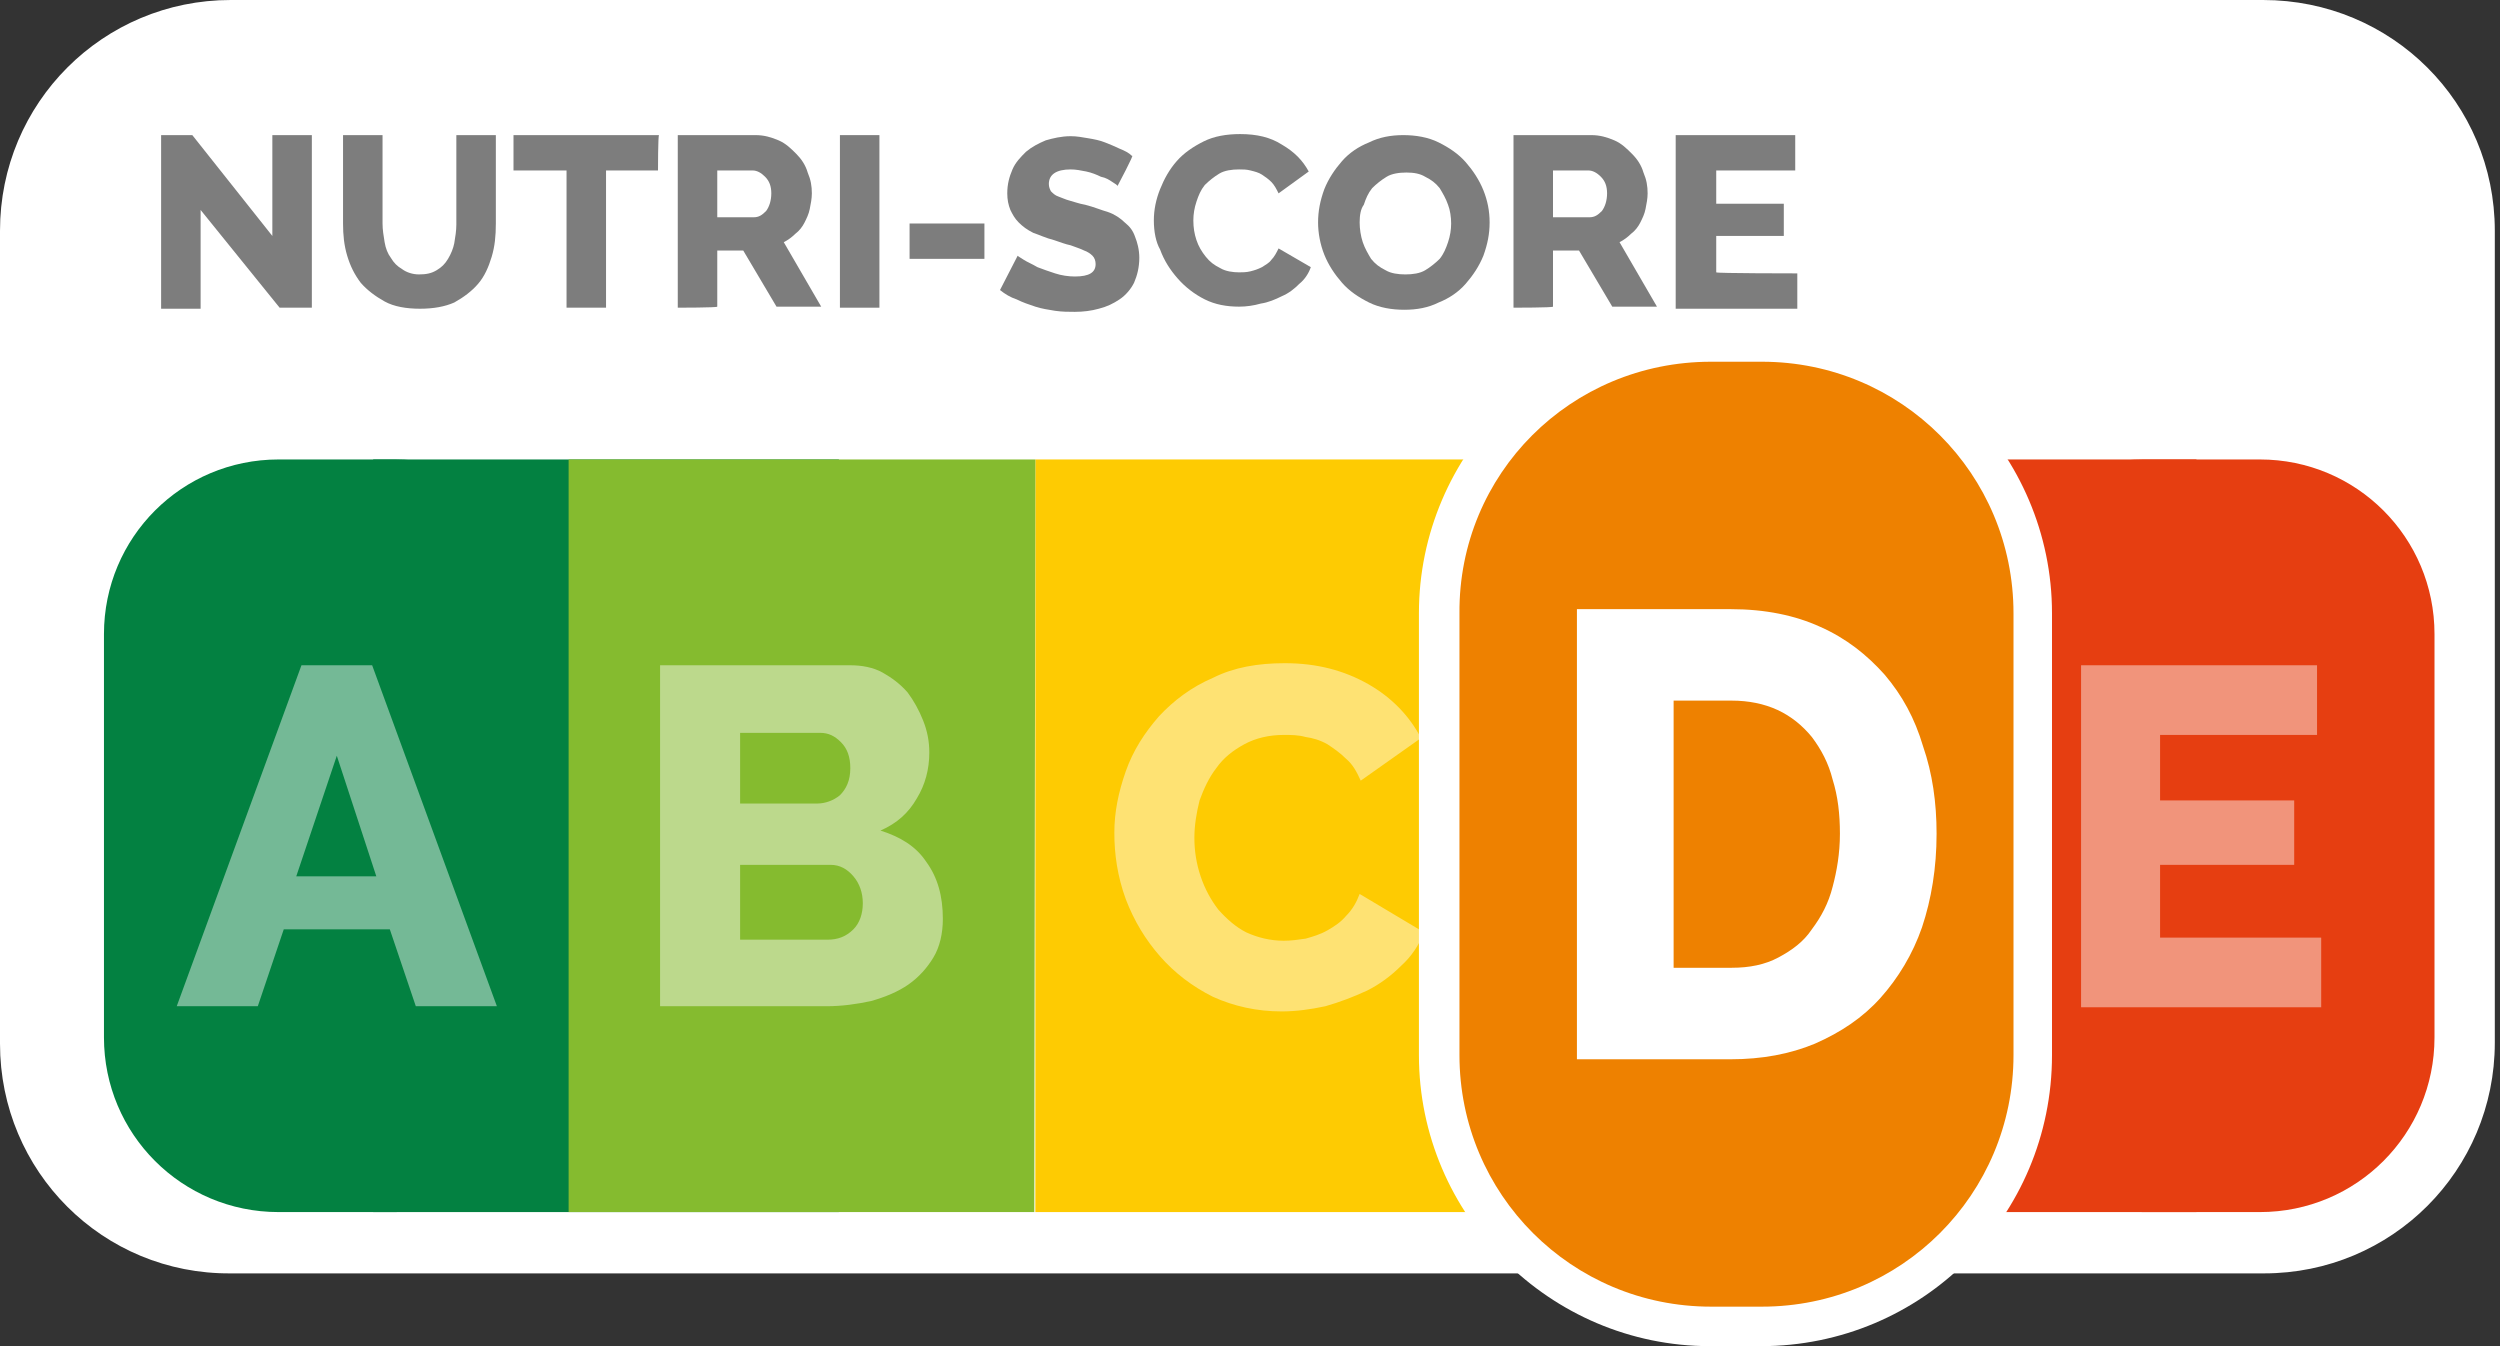<svg width="65" height="35" viewBox="0 0 65 35" fill="none" xmlns="http://www.w3.org/2000/svg">
<rect x="0" y="0" width="65" height="35" fill="#333333" stroke="none"/>
<path fill-rule="evenodd" clip-rule="evenodd" d="M6 0H58.838C62.189 0 64.865 2.676 64.865 6V27.108C64.865 30.432 62.189 33.108 58.865 33.108H6C2.676 33.135 0 30.459 0 27.135V6C0 2.676 2.676 0 6 0Z" fill="white"/>
<path fill-rule="evenodd" clip-rule="evenodd" d="M9.703 11.946H21.811V31.514H9.703V11.946Z" fill="#038141"/>
<path fill-rule="evenodd" clip-rule="evenodd" d="M45 11.946H57.108V31.514H45V11.946Z" fill="#E63E11"/>
<path fill-rule="evenodd" clip-rule="evenodd" d="M7.243 11.946H10.27C12.784 11.946 14.811 13.973 14.811 16.486V26.973C14.811 29.486 12.784 31.514 10.27 31.514H7.243C4.73 31.514 2.703 29.486 2.703 26.973V16.486C2.703 13.973 4.73 11.946 7.243 11.946Z" fill="#038141"/>
<path fill-rule="evenodd" clip-rule="evenodd" d="M39.081 11.946H51.189V31.514H39.081V11.946Z" fill="#EE8100"/>
<path d="M41.541 26.162V17.297H44.865C45.595 17.297 46.243 17.405 46.784 17.649C47.324 17.892 47.784 18.189 48.162 18.595C48.541 19 48.811 19.459 49 20C49.189 20.541 49.297 21.108 49.297 21.703C49.297 22.378 49.189 23 48.973 23.541C48.757 24.081 48.46 24.541 48.081 24.946C47.703 25.324 47.243 25.622 46.676 25.838C46.135 26.054 45.541 26.162 44.865 26.162H41.541ZM47.189 21.73C47.189 21.351 47.135 20.973 47.027 20.676C46.919 20.351 46.784 20.081 46.568 19.838C46.379 19.595 46.135 19.432 45.838 19.297C45.541 19.162 45.216 19.108 44.838 19.108H43.568V24.378H44.838C45.216 24.378 45.541 24.324 45.838 24.189C46.135 24.054 46.379 23.865 46.568 23.649C46.757 23.405 46.919 23.135 47.027 22.811C47.135 22.459 47.189 22.108 47.189 21.73Z" fill="white" fill-opacity="0.446"/>
<path fill-rule="evenodd" clip-rule="evenodd" d="M26.919 11.946H39.108V31.514H26.919V11.946Z" fill="#FECB02"/>
<path fill-rule="evenodd" clip-rule="evenodd" d="M26.919 11.946H14.784V31.514H26.892L26.919 11.946Z" fill="#85BB2F"/>
<path d="M28.973 21.649C28.973 21.108 29.081 20.595 29.27 20.054C29.46 19.514 29.757 19.054 30.135 18.622C30.514 18.216 30.973 17.865 31.541 17.622C32.081 17.351 32.703 17.243 33.406 17.243C34.243 17.243 34.946 17.433 35.568 17.784C36.189 18.135 36.649 18.622 36.946 19.189L35.379 20.297C35.27 20.054 35.162 19.865 35 19.73C34.838 19.568 34.676 19.459 34.514 19.351C34.324 19.243 34.135 19.189 33.946 19.162C33.757 19.108 33.568 19.108 33.379 19.108C33 19.108 32.649 19.189 32.351 19.351C32.054 19.514 31.811 19.703 31.622 19.973C31.433 20.216 31.297 20.514 31.189 20.811C31.108 21.135 31.054 21.459 31.054 21.784C31.054 22.135 31.108 22.459 31.216 22.784C31.324 23.108 31.487 23.405 31.676 23.649C31.892 23.892 32.135 24.108 32.406 24.243C32.703 24.378 33.027 24.459 33.379 24.459C33.568 24.459 33.757 24.433 33.946 24.405C34.135 24.351 34.324 24.297 34.514 24.189C34.703 24.081 34.865 23.973 35 23.811C35.162 23.649 35.27 23.459 35.351 23.243L37.027 24.243C36.892 24.568 36.703 24.865 36.432 25.108C36.162 25.378 35.865 25.595 35.541 25.757C35.189 25.919 34.838 26.054 34.46 26.162C34.081 26.243 33.703 26.297 33.324 26.297C32.676 26.297 32.081 26.162 31.541 25.919C31 25.649 30.541 25.297 30.162 24.865C29.784 24.433 29.487 23.946 29.27 23.378C29.054 22.784 28.973 22.216 28.973 21.649Z" fill="white" fill-opacity="0.446"/>
<path d="M24.514 23.892C24.514 24.27 24.433 24.622 24.27 24.892C24.108 25.162 23.892 25.405 23.622 25.595C23.351 25.784 23.027 25.919 22.649 26.027C22.27 26.108 21.892 26.162 21.487 26.162H17.162V17.297H22.108C22.405 17.297 22.703 17.351 22.946 17.486C23.189 17.622 23.405 17.784 23.595 18C23.757 18.216 23.892 18.459 24 18.73C24.108 19 24.162 19.27 24.162 19.567C24.162 20 24.054 20.405 23.838 20.757C23.622 21.135 23.324 21.405 22.892 21.595C23.405 21.757 23.811 22 24.081 22.405C24.378 22.811 24.514 23.297 24.514 23.892ZM22.433 23.486C22.433 23.216 22.351 22.973 22.189 22.784C22.027 22.595 21.838 22.486 21.595 22.486H19.243V24.432H21.514C21.784 24.432 22 24.351 22.189 24.162C22.351 24 22.433 23.757 22.433 23.486ZM19.243 19.054V20.892H21.243C21.459 20.892 21.676 20.811 21.838 20.676C22 20.514 22.108 20.297 22.108 19.973C22.108 19.676 22.027 19.459 21.865 19.297C21.703 19.135 21.541 19.054 21.324 19.054H19.243Z" fill="white" fill-opacity="0.446"/>
<path d="M7.838 17.297H9.676L12.919 26.162H10.811L10.135 24.162H7.378L6.703 26.162H4.595L7.838 17.297ZM9.784 22.784L8.757 19.649L7.703 22.784H9.784Z" fill="white" fill-opacity="0.446"/>
<path fill-rule="evenodd" clip-rule="evenodd" d="M55.73 11.946H58.757C61.27 11.946 63.297 13.973 63.297 16.486V26.973C63.297 29.486 61.27 31.514 58.757 31.514H55.73C53.216 31.514 51.189 29.486 51.189 26.973V16.486C51.162 13.973 53.189 11.946 55.73 11.946Z" fill="#E63E11"/>
<path d="M60.351 24.378V26.189H54.108V17.297H60.243V19.108H56.162V20.811H59.649V22.486H56.162V24.378H60.351Z" fill="white" fill-opacity="0.446"/>
<path d="M5.216 5.459V8.027H4.189V3.513H5L7.081 6.135V3.513H8.108V8H7.27L5.216 5.459Z" fill="#7D7D7D"/>
<path d="M10.892 7.135C11.081 7.135 11.216 7.108 11.351 7.027C11.486 6.946 11.568 6.865 11.649 6.73C11.73 6.595 11.784 6.459 11.811 6.324C11.838 6.162 11.865 6 11.865 5.838V3.513H12.892V5.811C12.892 6.135 12.865 6.405 12.784 6.676C12.703 6.946 12.595 7.189 12.432 7.378C12.27 7.568 12.054 7.73 11.811 7.865C11.568 7.973 11.27 8.027 10.919 8.027C10.568 8.027 10.243 7.973 10 7.838C9.757 7.703 9.541 7.54 9.378 7.351C9.216 7.135 9.108 6.919 9.027 6.649C8.946 6.378 8.919 6.108 8.919 5.811V3.513H9.946V5.811C9.946 5.973 9.973 6.135 10 6.297C10.027 6.459 10.081 6.595 10.162 6.703C10.243 6.838 10.324 6.919 10.459 7C10.568 7.081 10.73 7.135 10.892 7.135Z" fill="#7D7D7D"/>
<path d="M17.108 4.432H15.757V8H14.73V4.432H13.351V3.513H17.135C17.108 3.513 17.108 4.432 17.108 4.432Z" fill="#7D7D7D"/>
<path d="M17.622 8V3.513H19.649C19.865 3.513 20.054 3.568 20.243 3.649C20.433 3.73 20.568 3.865 20.703 4C20.838 4.135 20.946 4.297 21 4.486C21.081 4.676 21.108 4.838 21.108 5.027C21.108 5.162 21.081 5.297 21.054 5.432C21.027 5.568 20.973 5.676 20.919 5.784C20.865 5.892 20.784 6 20.676 6.081C20.595 6.162 20.486 6.243 20.378 6.297L21.351 7.973H20.189L19.324 6.513H18.649V7.973C18.649 8 17.622 8 17.622 8ZM18.649 5.649H19.595C19.73 5.649 19.811 5.595 19.919 5.486C20 5.378 20.054 5.216 20.054 5.027C20.054 4.838 20 4.703 19.892 4.595C19.784 4.486 19.676 4.432 19.568 4.432H18.649V5.649Z" fill="#7D7D7D"/>
<path d="M21.838 8V3.513H22.865V8H21.838Z" fill="#7D7D7D"/>
<path d="M23.649 6.73V5.811H25.595V6.73H23.649Z" fill="#7D7D7D"/>
<path d="M29.054 4.838C29.054 4.811 29 4.784 28.919 4.73C28.838 4.676 28.757 4.622 28.622 4.595C28.514 4.541 28.378 4.487 28.243 4.459C28.108 4.432 27.973 4.405 27.838 4.405C27.459 4.405 27.27 4.541 27.27 4.784C27.27 4.865 27.297 4.919 27.324 4.973C27.378 5.027 27.432 5.081 27.514 5.108C27.595 5.135 27.703 5.189 27.811 5.216C27.919 5.243 28.054 5.297 28.216 5.324C28.432 5.378 28.622 5.459 28.811 5.514C28.973 5.568 29.135 5.676 29.243 5.784C29.378 5.892 29.459 6 29.514 6.162C29.568 6.297 29.622 6.487 29.622 6.703C29.622 6.946 29.568 7.162 29.486 7.351C29.405 7.514 29.27 7.676 29.108 7.784C28.946 7.892 28.784 7.973 28.568 8.027C28.378 8.081 28.162 8.108 27.946 8.108C27.784 8.108 27.622 8.108 27.432 8.081C27.27 8.054 27.081 8.027 26.919 7.973C26.757 7.919 26.595 7.865 26.432 7.784C26.27 7.73 26.135 7.649 26 7.541L26.459 6.649C26.486 6.676 26.541 6.703 26.622 6.757C26.703 6.811 26.838 6.865 26.973 6.946C27.108 7 27.27 7.054 27.432 7.108C27.595 7.162 27.784 7.189 27.946 7.189C28.324 7.189 28.486 7.081 28.486 6.865C28.486 6.784 28.459 6.703 28.405 6.649C28.351 6.595 28.27 6.541 28.189 6.514C28.081 6.459 27.973 6.432 27.838 6.378C27.703 6.351 27.568 6.297 27.405 6.243C27.189 6.189 27.027 6.108 26.865 6.054C26.703 5.973 26.595 5.892 26.486 5.784C26.378 5.676 26.324 5.568 26.27 5.459C26.216 5.324 26.189 5.189 26.189 5.027C26.189 4.784 26.243 4.595 26.324 4.405C26.405 4.216 26.541 4.081 26.676 3.946C26.838 3.811 27 3.73 27.189 3.649C27.378 3.595 27.595 3.541 27.838 3.541C28 3.541 28.135 3.568 28.297 3.595C28.459 3.622 28.595 3.649 28.73 3.703C28.865 3.757 29 3.811 29.108 3.865C29.243 3.919 29.351 3.973 29.432 4.054C29.514 3.973 29.054 4.838 29.054 4.838Z" fill="#7D7D7D"/>
<path d="M30 5.73C30 5.459 30.054 5.189 30.162 4.919C30.27 4.649 30.405 4.405 30.595 4.189C30.784 3.973 31.027 3.811 31.297 3.676C31.567 3.541 31.892 3.486 32.243 3.486C32.676 3.486 33.027 3.568 33.324 3.757C33.649 3.946 33.865 4.162 34.027 4.459L33.243 5.027C33.189 4.919 33.135 4.811 33.054 4.73C32.973 4.649 32.892 4.595 32.811 4.541C32.73 4.486 32.621 4.459 32.513 4.432C32.405 4.405 32.324 4.405 32.216 4.405C32.027 4.405 31.838 4.432 31.703 4.513C31.567 4.595 31.432 4.703 31.324 4.811C31.216 4.946 31.162 5.081 31.108 5.243C31.054 5.405 31.027 5.568 31.027 5.73C31.027 5.919 31.054 6.081 31.108 6.243C31.162 6.405 31.243 6.541 31.351 6.676C31.459 6.811 31.567 6.892 31.73 6.973C31.865 7.054 32.054 7.081 32.216 7.081C32.297 7.081 32.405 7.081 32.513 7.054C32.621 7.027 32.703 7 32.811 6.946C32.892 6.892 33 6.838 33.054 6.757C33.135 6.676 33.189 6.568 33.243 6.459L34.081 6.946C34.027 7.108 33.919 7.27 33.784 7.378C33.649 7.513 33.513 7.622 33.324 7.703C33.162 7.784 32.973 7.865 32.784 7.892C32.594 7.946 32.405 7.973 32.216 7.973C31.892 7.973 31.595 7.919 31.324 7.784C31.054 7.649 30.811 7.459 30.622 7.243C30.432 7.027 30.27 6.784 30.162 6.486C30.054 6.297 30 6.027 30 5.73Z" fill="#7D7D7D"/>
<path d="M36.513 8.054C36.189 8.054 35.865 8 35.594 7.865C35.324 7.73 35.081 7.568 34.892 7.351C34.703 7.135 34.54 6.892 34.432 6.622C34.324 6.351 34.27 6.054 34.27 5.784C34.27 5.486 34.324 5.216 34.432 4.919C34.54 4.649 34.703 4.405 34.892 4.189C35.081 3.973 35.324 3.811 35.594 3.703C35.865 3.568 36.162 3.513 36.486 3.513C36.811 3.513 37.135 3.568 37.405 3.703C37.676 3.838 37.919 4 38.108 4.216C38.297 4.432 38.459 4.676 38.568 4.946C38.676 5.216 38.73 5.486 38.73 5.784C38.73 6.081 38.676 6.351 38.568 6.649C38.459 6.919 38.297 7.162 38.108 7.378C37.919 7.595 37.676 7.757 37.405 7.865C37.135 8 36.838 8.054 36.513 8.054ZM35.351 5.784C35.351 5.946 35.378 6.135 35.432 6.297C35.486 6.459 35.568 6.595 35.648 6.73C35.757 6.865 35.865 6.946 36.027 7.027C36.162 7.108 36.351 7.135 36.54 7.135C36.73 7.135 36.919 7.108 37.054 7.027C37.189 6.946 37.324 6.838 37.432 6.73C37.54 6.595 37.594 6.459 37.649 6.297C37.703 6.135 37.73 5.973 37.73 5.811C37.73 5.649 37.703 5.459 37.649 5.324C37.594 5.162 37.513 5.027 37.432 4.892C37.324 4.757 37.216 4.676 37.054 4.595C36.919 4.513 36.757 4.486 36.568 4.486C36.378 4.486 36.189 4.513 36.054 4.595C35.919 4.676 35.784 4.784 35.676 4.892C35.568 5.027 35.513 5.162 35.459 5.324C35.378 5.432 35.351 5.595 35.351 5.784Z" fill="#7D7D7D"/>
<path d="M39.351 8V3.513H41.378C41.595 3.513 41.784 3.568 41.973 3.649C42.162 3.73 42.297 3.865 42.432 4C42.568 4.135 42.676 4.297 42.73 4.486C42.811 4.676 42.838 4.838 42.838 5.027C42.838 5.162 42.811 5.297 42.784 5.432C42.757 5.568 42.703 5.676 42.649 5.784C42.595 5.892 42.514 6 42.405 6.081C42.324 6.162 42.216 6.243 42.108 6.297L43.081 7.973H41.919L41.054 6.513H40.378V7.973C40.378 8 39.351 8 39.351 8ZM40.378 5.649H41.324C41.459 5.649 41.541 5.595 41.649 5.486C41.73 5.378 41.784 5.216 41.784 5.027C41.784 4.838 41.73 4.703 41.622 4.595C41.514 4.486 41.405 4.432 41.297 4.432H40.378V5.649Z" fill="#7D7D7D"/>
<path d="M46.73 7.108V8.027H43.568V3.513H46.676V4.432H44.622V5.297H46.379V6.135H44.622V7.081C44.622 7.108 46.73 7.108 46.73 7.108Z" fill="#7D7D7D"/>
<path fill-rule="evenodd" clip-rule="evenodd" d="M44.486 9.405H45.811C49.432 9.405 52.351 12.324 52.351 15.946V27.433C52.351 31.054 49.432 33.973 45.811 33.973H44.486C40.865 33.973 37.946 31.054 37.946 27.433V15.946C37.919 12.324 40.838 9.405 44.486 9.405Z" fill="#0039FF" fill-opacity="0.63"/>
<path d="M45.784 35H44.46C40.297 35 36.892 31.595 36.892 27.432V15.946C36.892 11.784 40.297 8.378 44.46 8.378H45.784C49.946 8.378 53.352 11.784 53.352 15.946V27.432C53.352 31.622 49.973 35 45.784 35ZM44.487 10.432C41.433 10.432 38.946 12.919 38.946 15.973V27.459C38.946 30.514 41.433 33 44.487 33H45.811C48.865 33 51.352 30.514 51.352 27.459V15.946C51.352 12.892 48.865 10.405 45.811 10.405L44.487 10.432Z" fill="white"/>
<path fill-rule="evenodd" clip-rule="evenodd" d="M44.486 9.405H45.811C49.432 9.405 52.351 12.324 52.351 15.946V27.433C52.351 31.054 49.432 33.973 45.811 33.973H44.486C40.865 33.973 37.946 31.054 37.946 27.433V15.946C37.919 12.324 40.838 9.405 44.486 9.405Z" fill="#EE8100"/>
<path d="M41 27.541V15.838H45C45.892 15.838 46.676 16 47.324 16.297C48 16.595 48.541 17.027 49 17.541C49.459 18.081 49.784 18.676 50 19.405C50.243 20.108 50.351 20.865 50.351 21.676C50.351 22.568 50.216 23.378 49.973 24.108C49.73 24.811 49.351 25.433 48.892 25.946C48.432 26.459 47.865 26.838 47.189 27.135C46.541 27.405 45.811 27.541 45 27.541H41ZM47.838 21.676C47.838 21.162 47.784 20.703 47.649 20.27C47.541 19.838 47.351 19.486 47.108 19.162C46.865 18.865 46.568 18.622 46.216 18.459C45.865 18.297 45.459 18.216 45.027 18.216H43.514V25.162H45.027C45.486 25.162 45.892 25.081 46.243 24.892C46.595 24.703 46.892 24.486 47.108 24.162C47.351 23.838 47.541 23.486 47.649 23.054C47.757 22.649 47.838 22.189 47.838 21.676Z" fill="white"/>
</svg>
